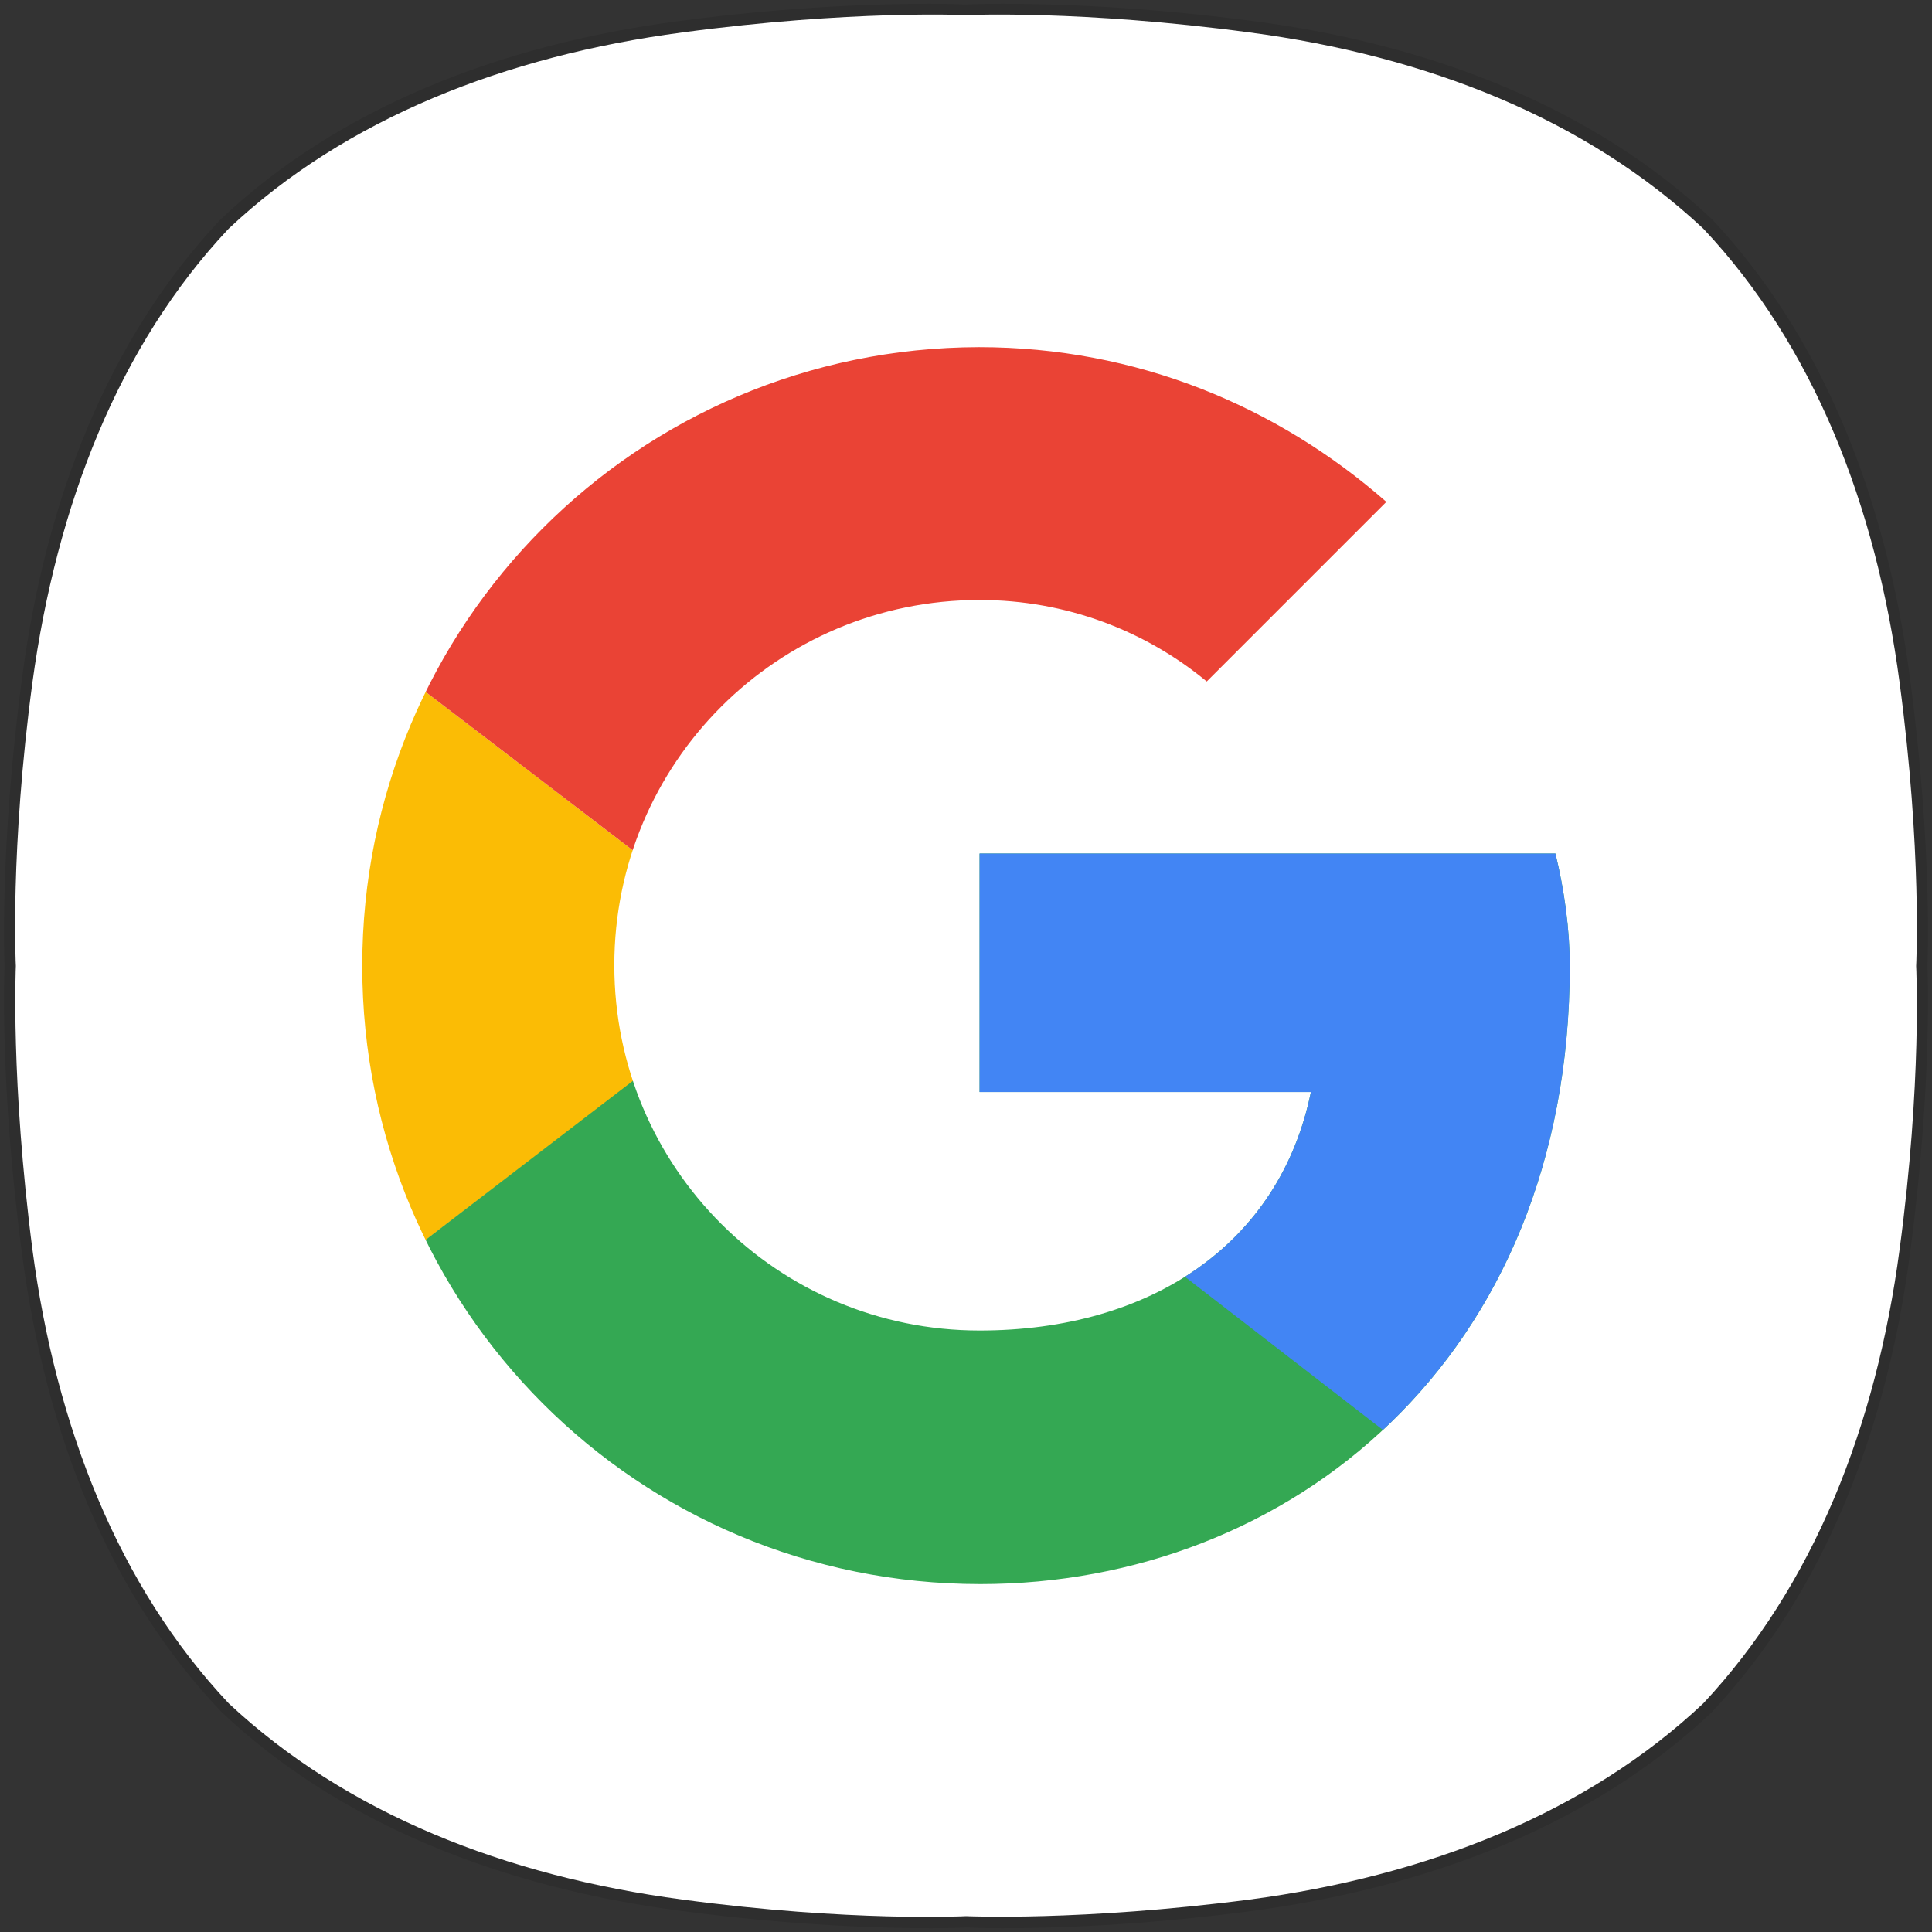 <?xml version="1.0" encoding="utf-8"?>
<!-- Generator: Adobe Illustrator 23.0.0, SVG Export Plug-In . SVG Version: 6.00 Build 0)  -->
<svg version="1.1" id="레이어_1" xmlns="http://www.w3.org/2000/svg" xmlns:xlink="http://www.w3.org/1999/xlink" x="0px"
	 y="0px" viewBox="0 0 256 256" style="enable-background:new 0 0 256 256;" xml:space="preserve">
<rect x="0" y="0" width="256" height="256" fill="#333333" stroke="none"/>
<style type="text/css">
	.st0{opacity:0.1;}
	.st1{fill:#FFFFFF;}
	.st2{clip-path:url(#SVGID_2_);fill:#FBBC05;}
	.st3{clip-path:url(#SVGID_4_);fill:#EA4335;}
	.st4{clip-path:url(#SVGID_6_);fill:#34A853;}
	.st5{clip-path:url(#SVGID_8_);fill:#4285F4;}
</style>
<g class="st0">
	<g>
		<path d="M132.8,0.5c6.2,0,18.1,0.3,33.3,2.3c23.7,3.1,45.1,11.5,60.8,26.3l0,0C241.6,44.8,250,66.2,253.1,90c3,22.6,2.3,38,2.3,38
			s0.7,15.4-2.3,38c-3.1,23.7-11.5,45.1-26.3,60.9l0,0c-15.7,14.8-37.1,23.1-60.8,26.3c-15.1,2-27,2.3-33.2,2.3
			c-3.1,0-4.7-0.1-4.7-0.1s-1.7,0.1-4.7,0.1c-6.2,0-18.1-0.3-33.2-2.3c-23.7-3.1-45.1-11.5-60.8-26.3l0,0
			C14.4,211.2,6,189.8,2.9,166c-3-22.6-2.3-38-2.3-38s-0.7-15.4,2.3-38C6,66.2,14.4,44.8,29.2,29.1l0,0C44.8,14.3,66.3,5.9,89.9,2.8
			c15.1-2,27-2.3,33.3-2.3c3.1,0,4.7,0.1,4.7,0.1S129.7,0.5,132.8,0.5"/>
	</g>
</g>
<path class="st1" d="M251.7,90.4c-3.1-23.4-11.4-44.6-26-60.1l0,0c-15.6-14.6-36.7-22.9-60.1-26C143.2,1.3,128,2,128,2
	s-15.2-0.7-37.6,2.3C67,7.4,45.8,15.7,30.3,30.3C15.7,45.8,7.5,67,4.3,90.4c-3,22.3-2.2,37.6-2.2,37.6s-0.7,15.2,2.2,37.6
	c3.1,23.4,11.4,44.6,26,60.1l0,0c15.6,14.6,36.7,22.9,60.1,26c22.3,3,37.6,2.2,37.6,2.2s15.2,0.7,37.6-2.2
	c23.4-3.1,44.6-11.4,60.1-26l0,0c14.6-15.6,22.9-36.7,26-60.1c3-22.3,2.2-37.6,2.2-37.6S254.7,112.8,251.7,90.4"/>
<g>
	<defs>
		<path id="SVGID_1_" d="M206.1,113.1h-76.3v31.6h43.9c-4.1,20.1-21.2,31.6-43.9,31.6c-26.8,0-48.4-21.6-48.4-48.4
			s21.6-48.4,48.4-48.4c11.5,0,22,4.1,30.1,10.8l23.8-23.8c-14.5-12.7-33.1-20.5-54-20.5C84.5,46.1,48,82.6,48,128
			s36.5,81.9,81.9,81.9c40.9,0,78.1-29.8,78.1-81.9C208,123.2,207.3,118,206.1,113.1z"/>
	</defs>
	<clipPath id="SVGID_2_">
		<use xlink:href="#SVGID_1_"  style="overflow:visible;"/>
	</clipPath>
	<path class="st2" d="M40.6,176.4V79.6l63.3,48.4L40.6,176.4z"/>
</g>
<g>
	<defs>
		<path id="SVGID_3_" d="M206.1,113.1h-76.3v31.6h43.9c-4.1,20.1-21.2,31.6-43.9,31.6c-26.8,0-48.4-21.6-48.4-48.4
			s21.6-48.4,48.4-48.4c11.5,0,22,4.1,30.1,10.8l23.8-23.8c-14.5-12.7-33.1-20.5-54-20.5C84.5,46.1,48,82.6,48,128
			s36.5,81.9,81.9,81.9c40.9,0,78.1-29.8,78.1-81.9C208,123.2,207.3,118,206.1,113.1z"/>
	</defs>
	<clipPath id="SVGID_4_">
		<use xlink:href="#SVGID_3_"  style="overflow:visible;"/>
	</clipPath>
	<path class="st3" d="M40.6,79.6l63.3,48.4l26-22.7l89.3-14.5V38.7H40.6V79.6z"/>
</g>
<g>
	<defs>
		<path id="SVGID_5_" d="M206.1,113.1h-76.3v31.6h43.9c-4.1,20.1-21.2,31.6-43.9,31.6c-26.8,0-48.4-21.6-48.4-48.4
			s21.6-48.4,48.4-48.4c11.5,0,22,4.1,30.1,10.8l23.8-23.8c-14.5-12.7-33.1-20.5-54-20.5C84.5,46.1,48,82.6,48,128
			s36.5,81.9,81.9,81.9c40.9,0,78.1-29.8,78.1-81.9C208,123.2,207.3,118,206.1,113.1z"/>
	</defs>
	<clipPath id="SVGID_6_">
		<use xlink:href="#SVGID_5_"  style="overflow:visible;"/>
	</clipPath>
	<path class="st4" d="M40.6,176.4l111.6-85.6l29.4,3.7l37.6-55.8v178.6H40.6V176.4z"/>
</g>
<g>
	<defs>
		<path id="SVGID_7_" d="M206.1,113.1h-76.3v31.6h43.9c-4.1,20.1-21.2,31.6-43.9,31.6c-26.8,0-48.4-21.6-48.4-48.4
			s21.6-48.4,48.4-48.4c11.5,0,22,4.1,30.1,10.8l23.8-23.8c-14.5-12.7-33.1-20.5-54-20.5C84.5,46.1,48,82.6,48,128
			s36.5,81.9,81.9,81.9c40.9,0,78.1-29.8,78.1-81.9C208,123.2,207.3,118,206.1,113.1z"/>
	</defs>
	<clipPath id="SVGID_8_">
		<use xlink:href="#SVGID_7_"  style="overflow:visible;"/>
	</clipPath>
	<path class="st5" d="M219.2,217.3L103.8,128l-14.9-11.2l130.2-37.2V217.3z"/>
</g>
</svg>
